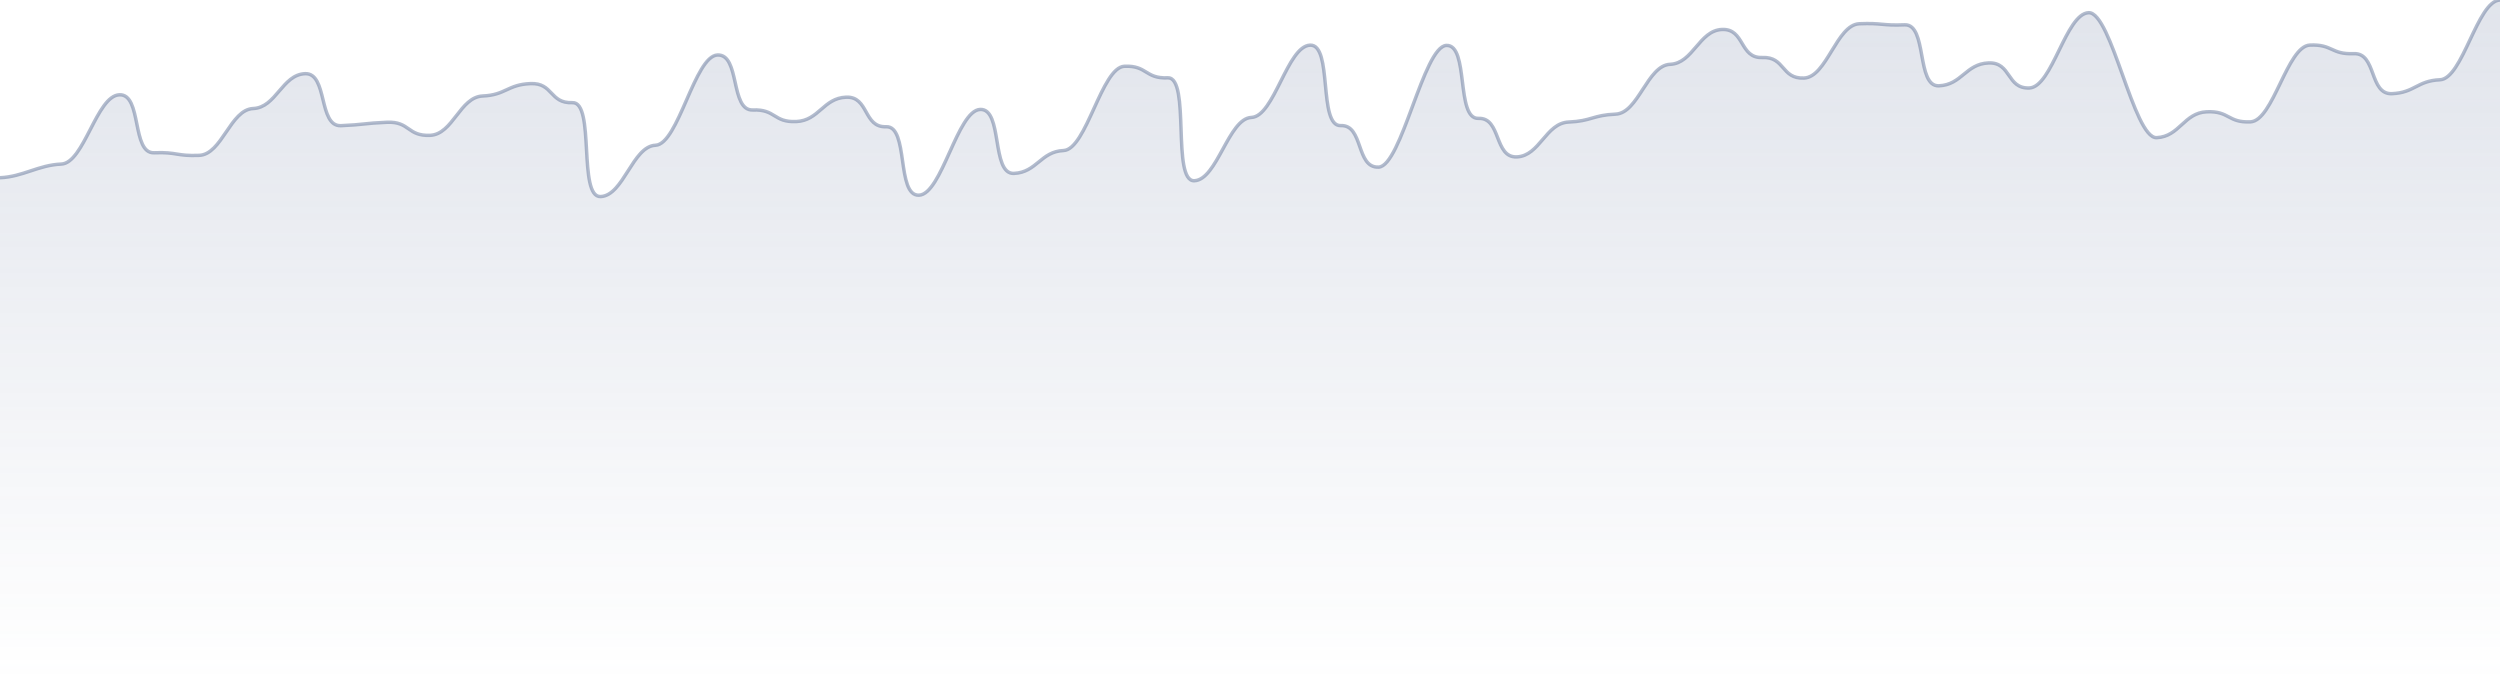 <svg width="1440" height="392" viewBox="0 0 1440 392" fill="none" xmlns="http://www.w3.org/2000/svg">
<g clip-path="url(#clip0)">
<path opacity="0.2" d="M35.27 94.508C22.081 95.058 13.19 101.818 0 102.368V391.81H1440V0C1426.81 0.55 1418.58 45.4 1405.39 45.95C1392.2 46.5 1390.93 53.4 1377.75 53.95C1364.56 54.5 1368.99 30.349 1355.8 30.899C1342.61 31.449 1343.72 25.412 1330.53 25.961C1317.34 26.511 1309.42 69.637 1296.23 70.186C1283.04 70.736 1284.31 63.836 1271.12 64.386C1257.93 64.936 1255.4 78.736 1242.21 79.286C1229.02 79.836 1216.25 6.76 1203.06 7.31C1189.88 7.859 1182.12 50.122 1168.93 50.672C1155.74 51.222 1158.59 35.697 1145.4 36.247C1132.21 36.797 1129.99 48.872 1116.81 49.422C1103.59 50.672 1110.26 13.746 1097.07 14.296C1083.88 14.846 1084.2 13.121 1071.01 13.671C1057.82 14.22 1052.28 44.408 1039.09 44.958C1025.9 45.508 1028.28 32.57 1015.09 33.12C1001.9 33.67 1005.06 16.42 991.875 16.97C978.686 17.52 975.203 36.495 962.014 37.044C948.825 37.594 943.76 65.195 930.57 65.744C917.381 66.294 916.748 69.744 903.558 70.294C890.369 70.844 886.886 89.819 873.697 90.369C860.508 90.919 864.781 67.631 851.592 68.181C838.402 68.731 846.316 25.605 833.127 26.155C819.938 26.705 807.275 95.706 794.085 96.255C780.896 96.805 785.486 71.793 772.297 72.343C759.107 72.892 767.813 25.454 754.623 26.004C741.434 26.554 733.995 67.092 720.805 67.642C707.616 68.192 701.126 103.554 687.937 104.104C674.747 104.654 685.827 44.279 672.638 44.828C659.448 45.378 660.873 37.616 647.683 38.166C634.494 38.715 625.788 86.153 612.599 86.703C599.409 87.253 597.193 99.328 584.004 99.878C570.814 100.428 577.779 62.477 564.589 63.027C551.4 63.577 542.536 111.877 529.346 112.427C517.009 113.225 523.596 72.439 510.407 72.989C497.218 73.539 500.541 55.426 487.352 55.976C474.163 56.526 471.788 69.464 458.599 70.014C445.409 70.563 446.834 62.801 433.645 63.351C420.455 63.901 426.47 31.125 413.28 31.675C400.741 30.25 390.752 83.113 377.563 83.663C364.373 84.213 359.15 112.675 345.961 113.225C332.771 113.775 342.901 58.575 329.712 59.124C316.522 59.674 318.738 47.599 305.549 48.149C292.359 48.699 291.251 54.736 278.062 55.286C264.872 55.836 260.915 77.399 247.726 77.948C234.536 78.498 236.119 69.873 222.93 70.423C209.74 70.973 209.582 71.835 196.393 72.385C183.203 72.935 188.901 41.885 175.712 42.435C162.522 42.985 159.04 61.96 145.851 62.51C132.661 63.059 127.913 88.935 114.723 89.484C101.534 90.034 102.009 87.447 88.819 87.997C75.63 88.546 81.961 54.046 68.772 54.596C55.582 55.146 48.459 93.959 35.27 94.508Z" fill="url(#paint0_linear)"/>
<path opacity="0.5" d="M0 102.368C13.19 101.818 22.081 95.058 35.27 94.508C48.459 93.959 55.582 55.146 68.772 54.596C81.961 54.046 75.63 88.546 88.819 87.997C102.009 87.447 101.534 90.034 114.723 89.484C127.913 88.935 132.661 63.059 145.851 62.51C159.04 61.96 162.522 42.985 175.712 42.435C188.901 41.885 183.203 72.935 196.393 72.385C209.582 71.835 209.74 70.973 222.93 70.423C236.119 69.873 234.536 78.498 247.726 77.948C260.915 77.399 264.872 55.836 278.062 55.286C291.251 54.736 292.359 48.699 305.549 48.149C318.738 47.599 316.522 59.674 329.712 59.124C342.901 58.575 332.771 113.775 345.961 113.225C359.15 112.675 364.373 84.213 377.563 83.663C390.752 83.113 400.091 32.225 413.28 31.675C426.47 31.125 420.455 63.901 433.645 63.351C446.834 62.801 445.409 70.563 458.599 70.014C471.788 69.464 474.163 56.526 487.352 55.976C500.541 55.426 497.218 73.539 510.407 72.989C523.596 72.439 516.157 112.977 529.346 112.427C542.536 111.877 551.4 63.577 564.589 63.027C577.779 62.477 570.814 100.428 584.004 99.878C597.193 99.328 599.409 87.253 612.599 86.703C625.788 86.153 634.494 38.715 647.683 38.166C660.873 37.616 659.448 45.378 672.638 44.828C685.827 44.279 674.747 104.654 687.937 104.104C701.126 103.554 707.616 68.192 720.805 67.642C733.995 67.092 741.434 26.554 754.623 26.004C767.813 25.454 759.107 72.892 772.297 72.343C785.486 71.793 780.896 96.805 794.085 96.255C807.275 95.706 819.938 26.705 833.127 26.155C846.316 25.605 838.402 68.731 851.592 68.181C864.781 67.631 860.508 90.919 873.697 90.369C886.886 89.819 890.369 70.844 903.558 70.294C916.748 69.744 917.381 66.294 930.57 65.744C943.76 65.195 948.825 37.594 962.014 37.044C975.203 36.495 978.686 17.52 991.875 16.97C1005.06 16.42 1001.9 33.67 1015.09 33.12C1028.28 32.57 1025.9 45.508 1039.09 44.958C1052.28 44.408 1057.82 14.22 1071.01 13.671C1084.2 13.121 1083.88 14.846 1097.07 14.296C1110.26 13.746 1103.62 49.971 1116.81 49.422C1129.99 48.872 1132.21 36.797 1145.4 36.247C1158.59 35.697 1155.74 51.222 1168.93 50.672C1182.12 50.122 1189.88 7.859 1203.06 7.31C1216.25 6.76 1229.02 79.836 1242.21 79.286C1255.4 78.736 1257.93 64.936 1271.12 64.386C1284.31 63.836 1283.04 70.736 1296.23 70.186C1309.42 69.637 1317.34 26.511 1330.53 25.961C1343.72 25.412 1342.61 31.449 1355.8 30.899C1368.99 30.349 1364.56 54.5 1377.75 53.95C1390.93 53.4 1392.2 46.5 1405.39 45.95C1418.58 45.4 1426.81 0.55 1440 0" stroke="#67789D" stroke-width="2"/>
</g>
<defs>
<linearGradient id="paint0_linear" x1="720" y1="0" x2="720" y2="391.81" gradientUnits="userSpaceOnUse">
<stop stop-color="#67789D"/>
<stop offset="1" stop-color="#67789D" stop-opacity="0"/>
</linearGradient>
<clipPath id="clip0">
<rect width="1440" height="392" fill="white"/>
</clipPath>
</defs>
</svg>
